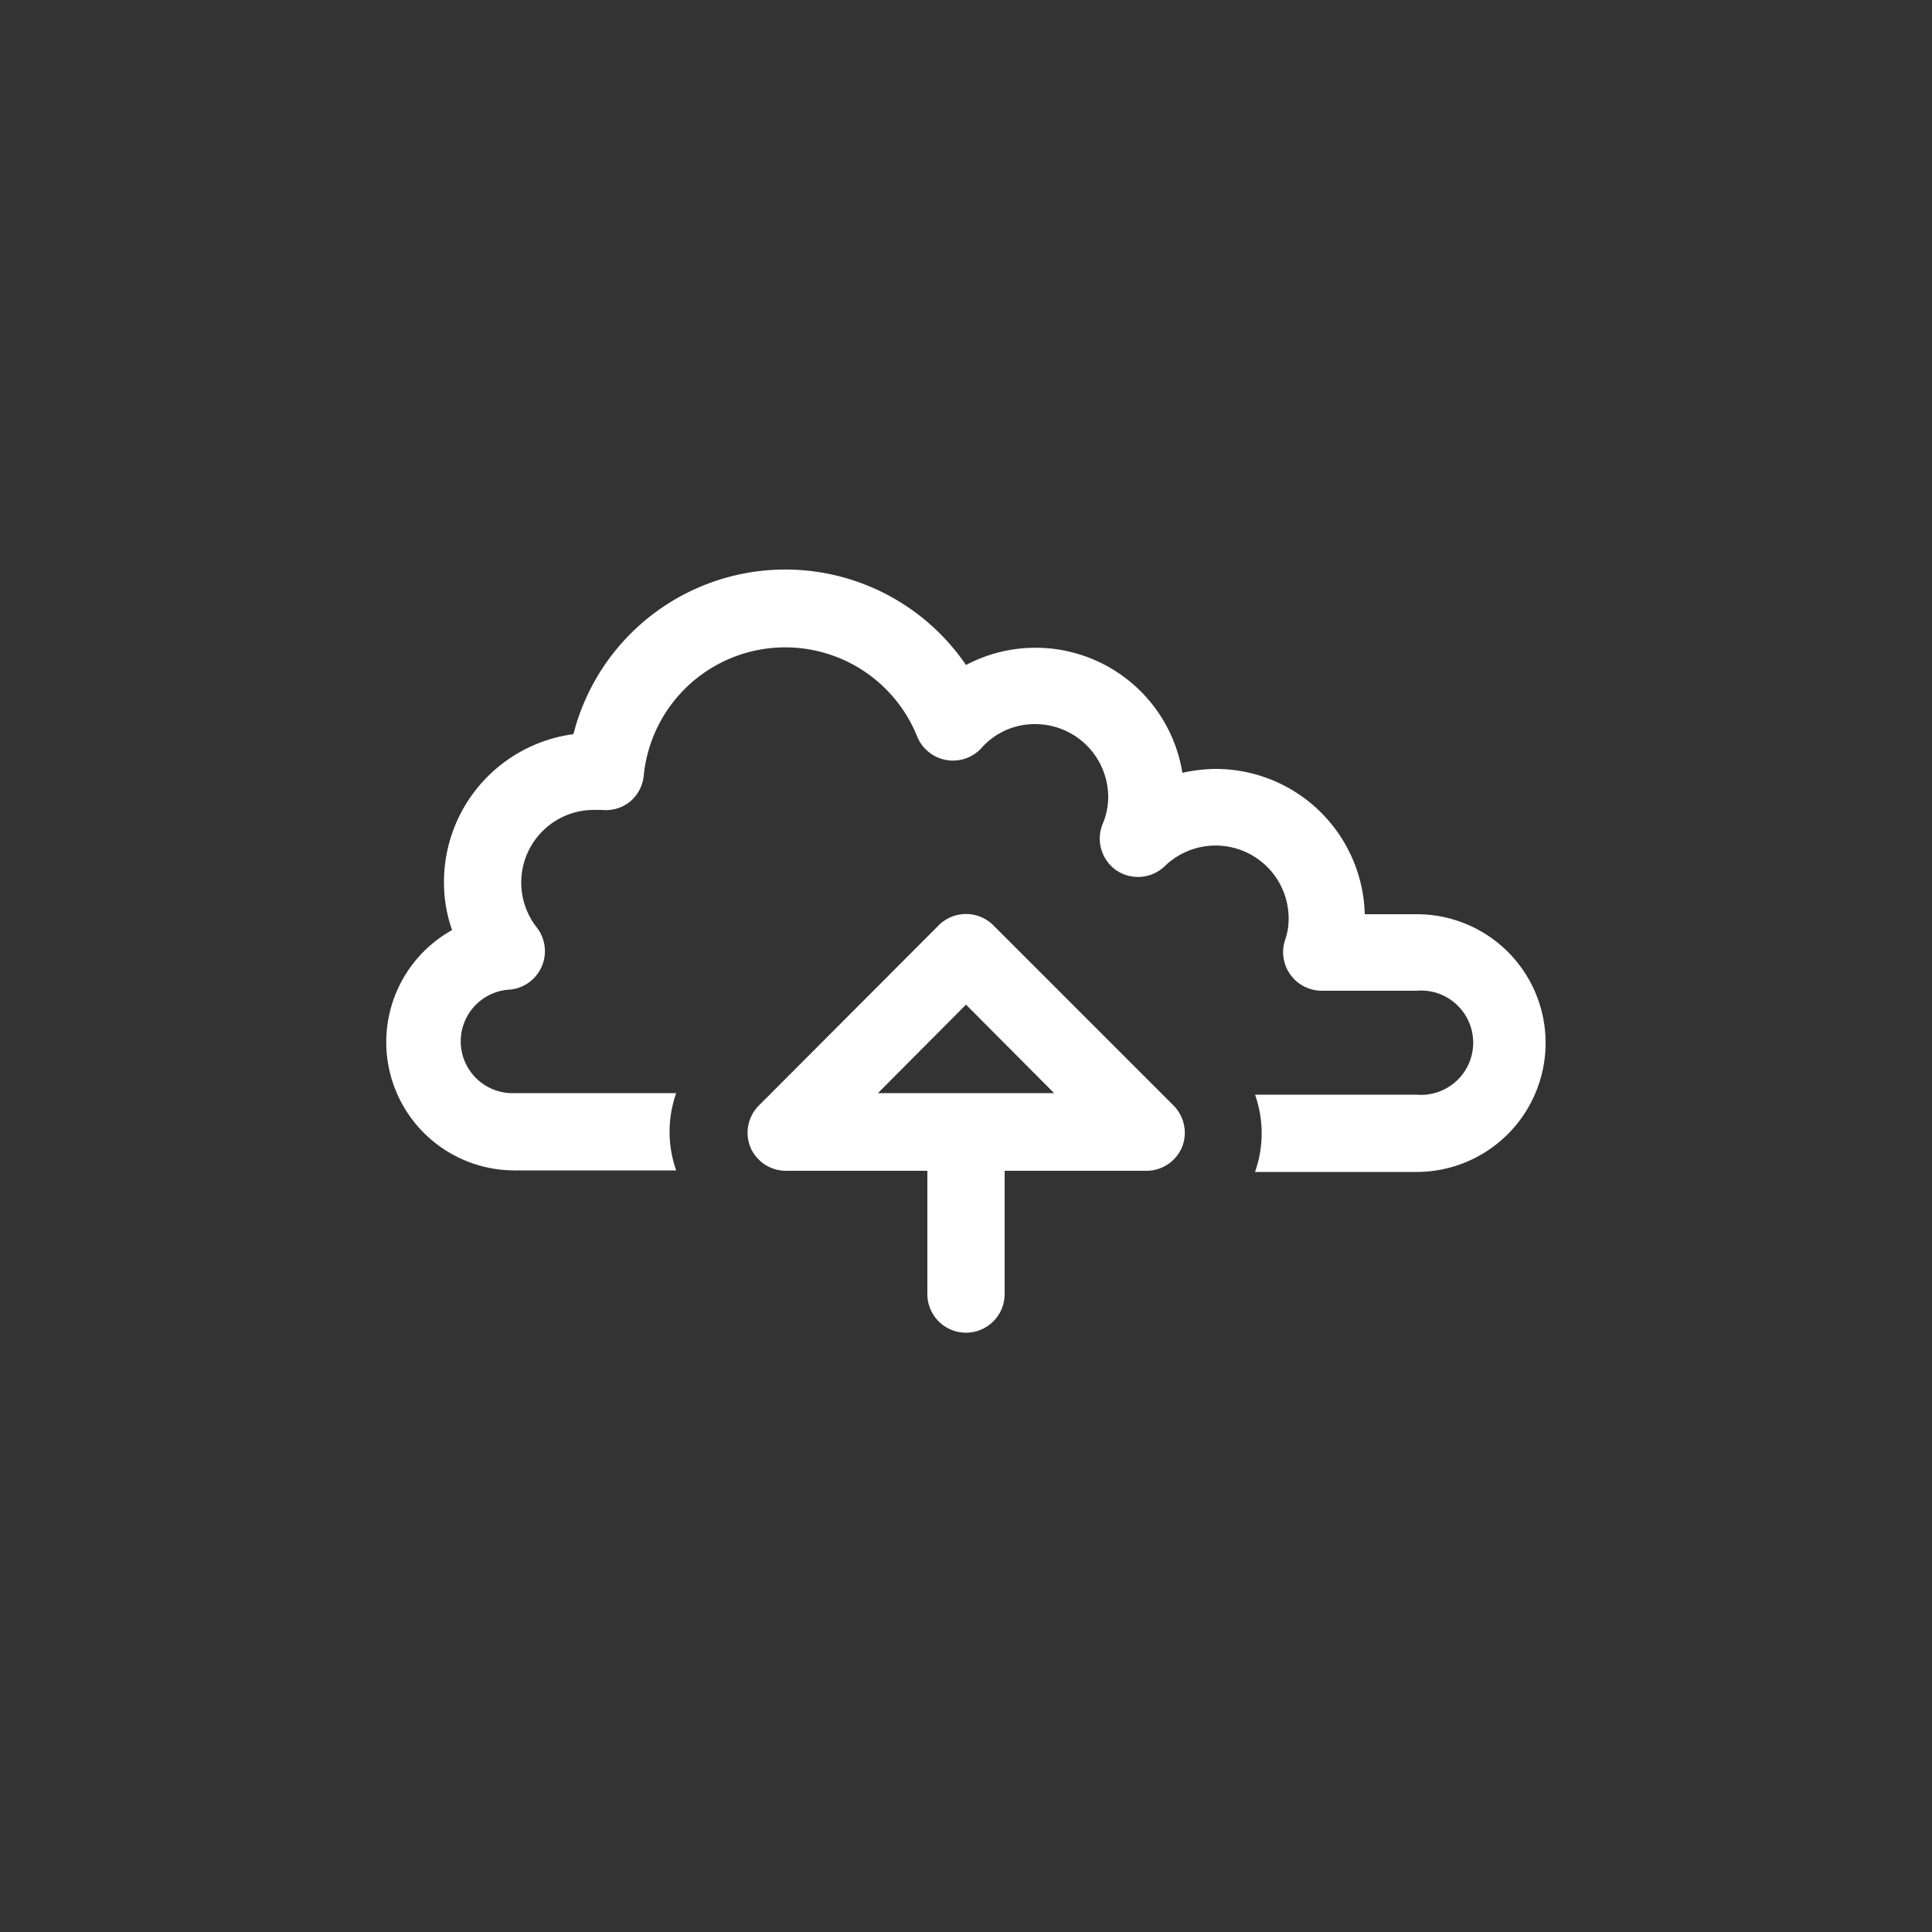 <svg id="Capa_1" data-name="Capa 1" xmlns="http://www.w3.org/2000/svg" viewBox="0 0 50 50"><rect x="0" y="0" width="50" height="50" fill="#333333" stroke="none"/><defs><style>.cls-1{fill:#fff;}</style></defs><path class="cls-1" d="M40,27a3.34,3.34,0,0,1-3.33,3.33H32.48a3,3,0,0,0,0-2h4.18a1.35,1.35,0,1,0,0-2.69H34.2a1,1,0,0,1-.8-.41,1,1,0,0,1-.15-.88,1.69,1.69,0,0,0,.1-.58,1.89,1.89,0,0,0-3.21-1.35,1,1,0,0,1-1.24.11,1,1,0,0,1-.37-1.19,1.79,1.79,0,0,0,.15-.72,1.89,1.89,0,0,0-1.89-1.88,1.84,1.84,0,0,0-1.4.63,1,1,0,0,1-1.65-.3,3.68,3.68,0,0,0-7.08,1,1,1,0,0,1-.36.68,1,1,0,0,1-.73.21h-.21A1.88,1.88,0,0,0,13.89,24a1,1,0,0,1-.68,1.61,1.34,1.34,0,0,0,.11,2.68H17.5a3,3,0,0,0,0,2H13.32a3.32,3.32,0,0,1-1.62-6.22,3.7,3.7,0,0,1-.21-1.23A3.86,3.86,0,0,1,14.84,19,5.66,5.66,0,0,1,25,17.21,3.85,3.85,0,0,1,30.6,20a4.12,4.12,0,0,1,.86-.1,3.86,3.86,0,0,1,3.86,3.76h1.35A3.33,3.33,0,0,1,40,27Z"/><path class="cls-1" d="M19.42,29.69a1,1,0,0,0,.91.61H24v3.19a1,1,0,1,0,2,0V30.3h3.68a1,1,0,0,0,.91-.61,1,1,0,0,0-.21-1.07L25.7,23.94a1,1,0,0,0-1.4,0l-4.67,4.68A1,1,0,0,0,19.42,29.69ZM25,26l2.28,2.29H22.72Z"/></svg>